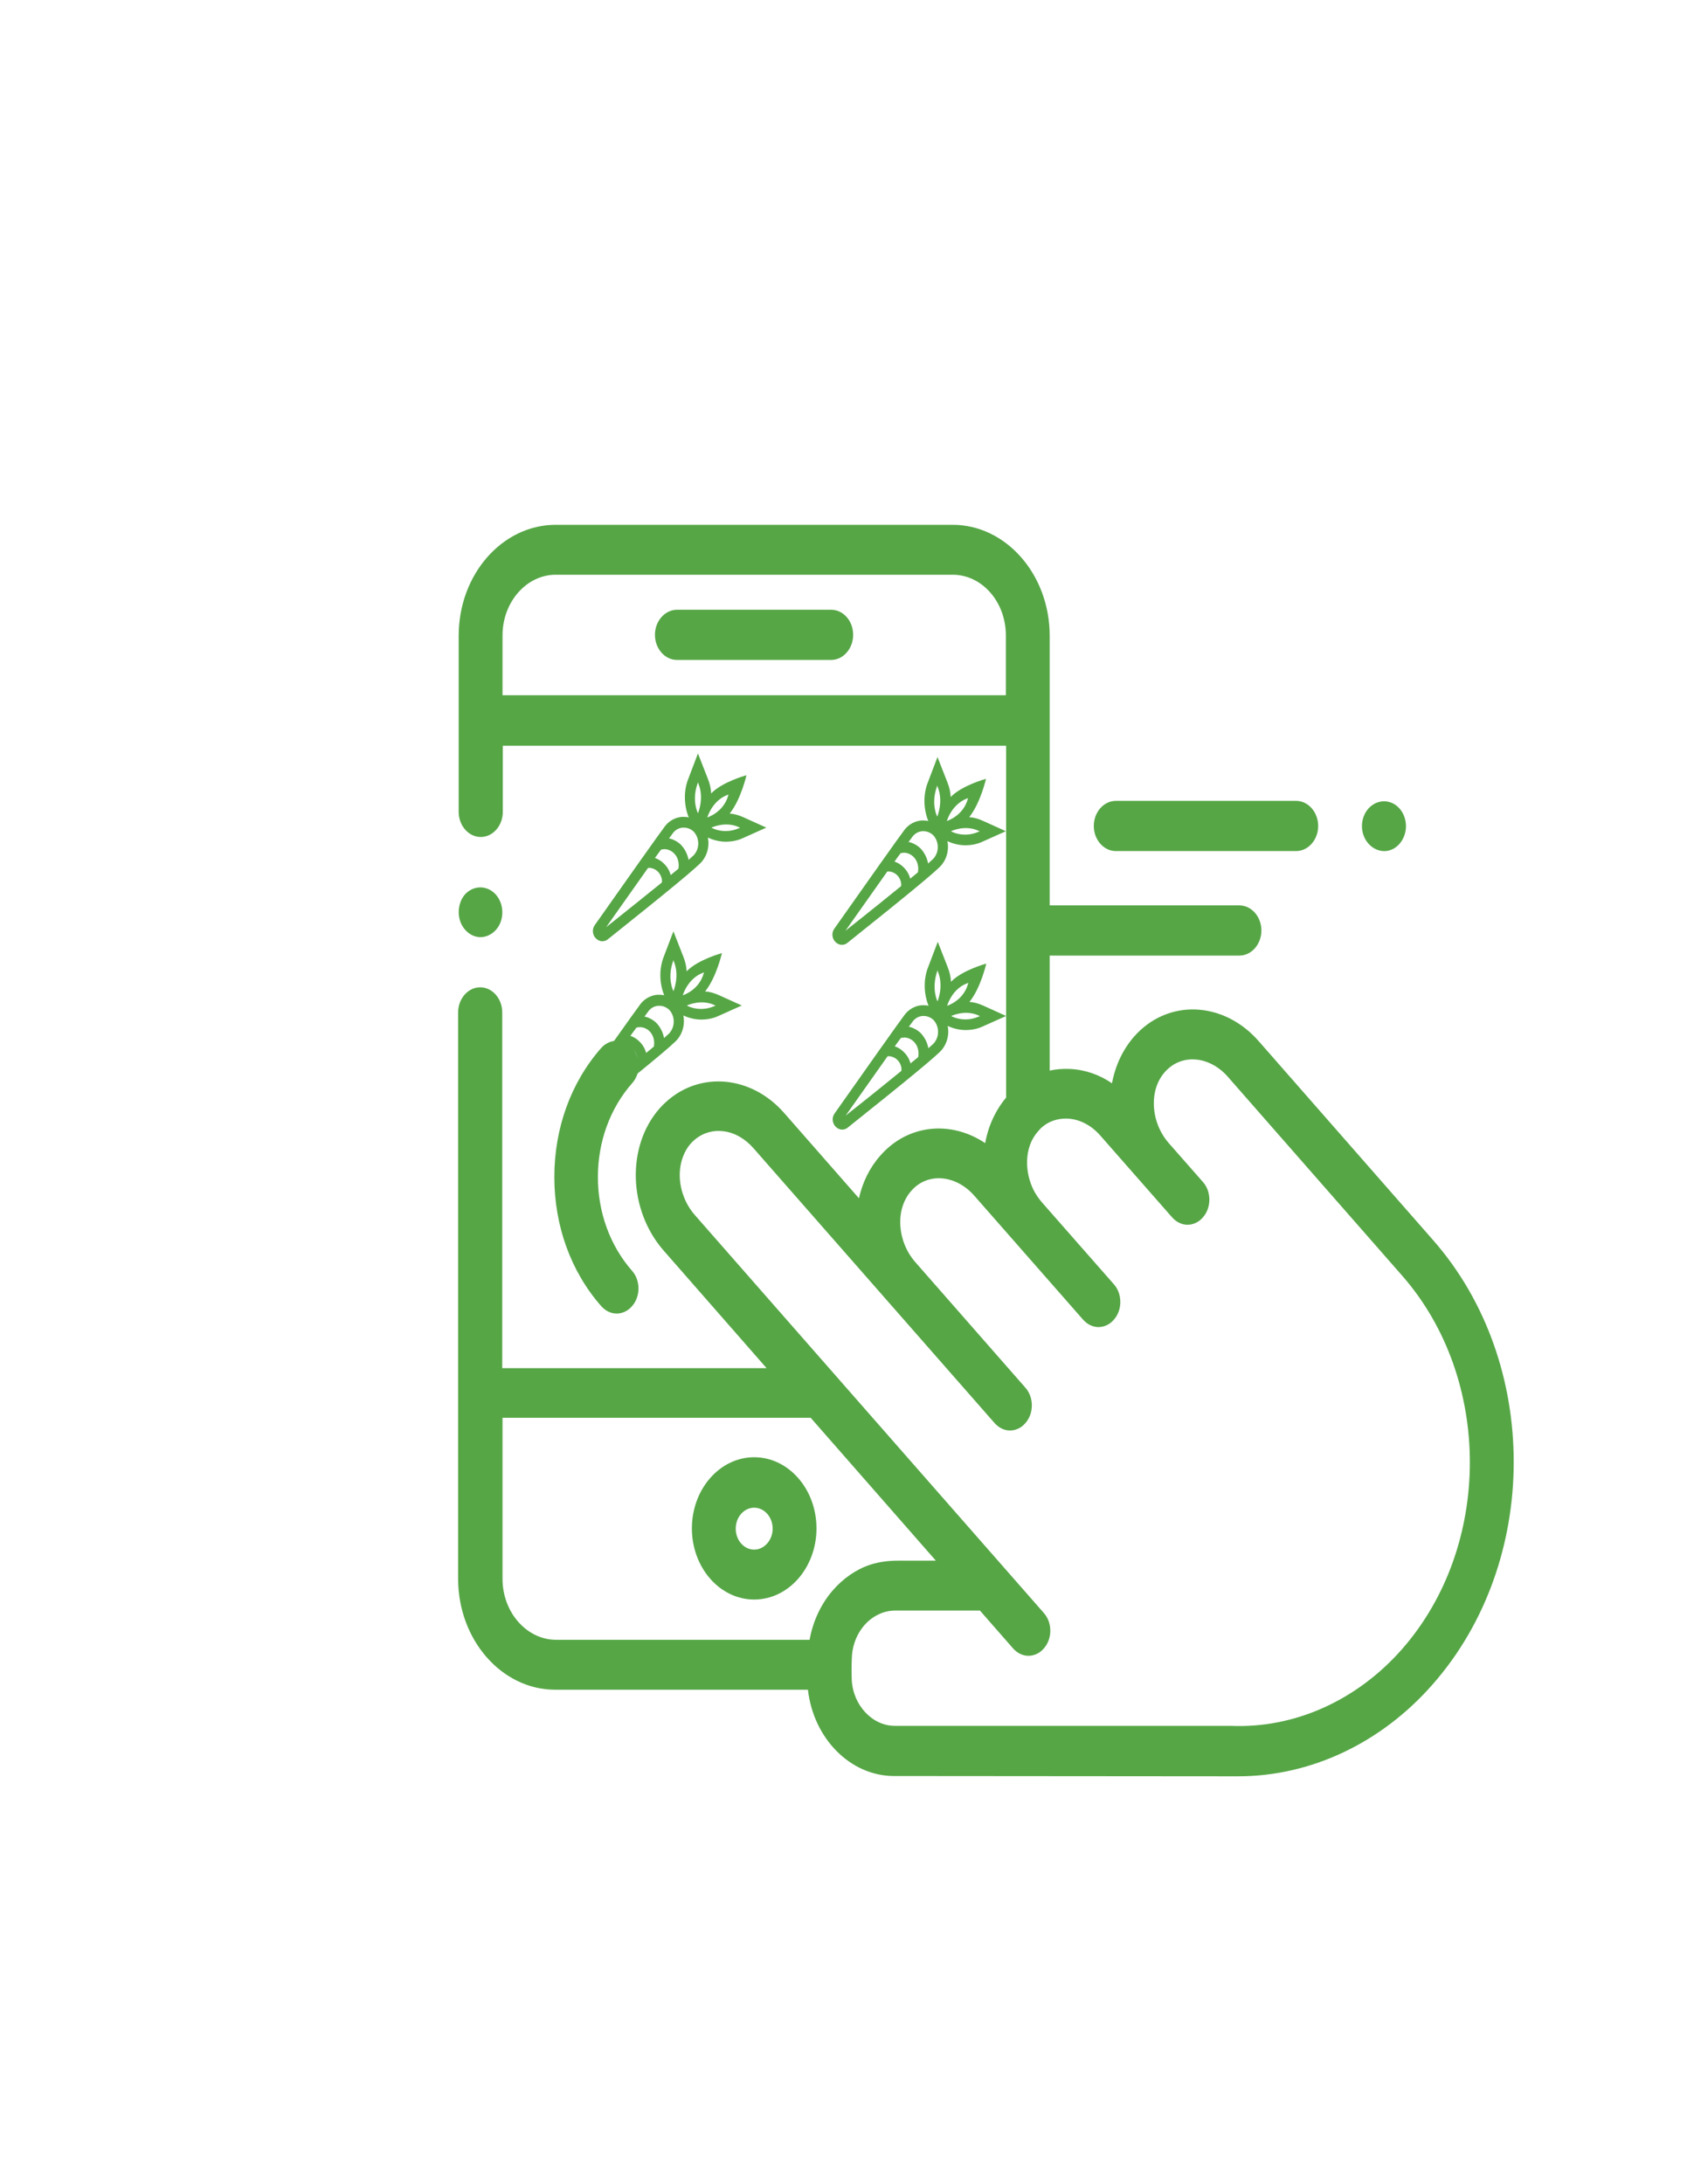 <?xml version="1.0" encoding="utf-8"?>
<!-- Generator: Adobe Illustrator 19.0.0, SVG Export Plug-In . SVG Version: 6.00 Build 0)  -->
<svg version="1.1" id="Layer_1" xmlns="http://www.w3.org/2000/svg" xmlns:xlink="http://www.w3.org/1999/xlink" x="0px" y="0px"
	 viewBox="0 0 612 792" style="enable-background:new 0 0 612 792;" xml:space="preserve">
<style type="text/css">
	.st0{fill:#56A646;}
</style>
<path id="XMLID_15_" class="st0" d="M301.5,221.1h-55.9c-4.4,0-8,4.1-8,9.1s3.6,9.1,8,9.1h55.9c4.4,0,8-4.1,8-9.1
	C309.5,225.1,305.9,221.1,301.5,221.1z"/>
<path id="XMLID_10_" class="st0" d="M520,449.8l-63.4-72.3c-12.8-14.6-33.1-15.4-45.2-1.6c-4.1,4.7-6.8,10.5-8,16.9
	c-4.7-3.2-10-5-15.5-5.2c-2.4-0.1-4.8,0.1-7.1,0.6v-41.7h68.8c4.4,0,8-4.1,8-9.1s-3.6-9.1-8-9.1h-68.8v-97.8
	c0-22.1-15.8-40.2-35.2-40.2h-144c-19.4,0-35.2,18-35.2,40.2v63.9c0,5,3.6,9.1,8,9.1s8-4.1,8-9.1v-24H365V398
	c-3.8,4.5-6.5,10.3-7.6,16.5c-12.4-8.3-28.1-6.9-38.1,4.6c-3.9,4.4-6.4,9.7-7.7,15.4l-27.1-30.9c-12-13.7-30.6-15.2-42.8-4.1
	c-0.8,0.7-1.6,1.5-2.4,2.4c-12.1,13.7-11.4,36.8,1.4,51.5l37.4,42.7h-95.9v-129c0-5-3.6-9.1-8-9.1s-8,4.1-8,9.1v205.4
	c0,22.1,15.8,40.2,35.2,40.2h91.7c2,17.6,15.3,31.3,31.3,31.3c0,0,123.6,0.1,124.7,0.1c26.4,0,51.9-12,70.6-33.3
	C558.9,566.3,558.9,494.2,520,449.8z M182.3,252.1v-21.7c0-12.1,8.7-22,19.3-22h144c10.7,0,19.3,9.9,19.3,22v21.7H182.3z
	 M182.3,572.5v-58.4h111.8l45.4,51.8c-4.5,0-9.1,0-13.6,0c-3.5,0-6.9,0.4-10.3,1.5c-5.1,1.7-9.8,5-13.6,9.4
	c-4.2,4.9-7.1,11.1-8.3,17.8h-92.1C191,594.5,182.3,584.6,182.3,572.5z M508.7,597.9c-16.4,18.7-39.1,28.9-62.2,27.9
	c-0.1,0-121.9,0-121.9,0c-8.1,0-15.1-7.4-15.6-16.6c-0.1-2.4-0.1-4.9,0-7.3c0-4.4,1.4-8.6,4-11.9c3-3.8,7.3-6,11.7-6h30.8l12,13.7
	c1.6,1.8,3.6,2.7,5.6,2.7s4.1-0.9,5.6-2.7c3.1-3.5,3.1-9.3,0-12.8L252,440.5c-4.2-4.8-6.5-12.1-4.9-18.9c0.8-3.3,2.5-6.4,5-8.4
	c3-2.5,6.7-3.5,10.4-3c4.1,0.5,7.9,2.8,10.8,6.1l87.5,99.7c1.6,1.8,3.6,2.7,5.6,2.7s4.1-0.9,5.6-2.7c3.1-3.5,3.1-9.3,0-12.8
	l-40-45.6c-6.6-7.6-7.3-19.2-1.4-25.8c5.8-6.7,16-5.9,22.7,1.6l39.6,45.1c1.6,1.8,3.6,2.7,5.6,2.7s4.1-0.9,5.6-2.7
	c3.1-3.5,3.1-9.3,0-12.8L378,436c-1.2-1.4-2.3-3-3.1-4.6c-1.6-3.3-2.4-6.9-2.3-10.4c0.1-4.1,1.4-7.9,4-10.8c0.3-0.3,0.6-0.7,0.9-1
	c0.1-0.1,0.1-0.1,0.2-0.2c2.6-2.4,5.9-3.5,9.5-3.4c4.4,0.2,8.7,2.4,12,6.2l26,29.6c1.6,1.8,3.6,2.7,5.6,2.7s4.1-0.9,5.6-2.7
	c3.1-3.5,3.1-9.3,0-12.8L424,414.5c-3.3-3.8-5.2-8.6-5.4-13.6c-0.2-4.7,1.2-9.1,4-12.2c5.9-6.7,16-5.9,22.7,1.6l63.4,72.3
	C541.4,499.9,541.4,560.6,508.7,597.9z"/>
<path id="XMLID_9_" class="st0" d="M167,334.2c1.3,3.5,4.4,5.8,7.7,5.6c3.3-0.2,6.3-2.8,7.2-6.4c0.9-3.5-0.1-7.3-2.6-9.6
	c-2.7-2.5-6.6-2.7-9.5-0.5C166.8,325.5,165.6,330.2,167,334.2z"/>
<path id="XMLID_6_" class="st0" d="M273.6,528.4c-12.5,0-22.6,11.6-22.6,25.8s10.1,25.8,22.6,25.8s22.6-11.6,22.6-25.8
	S286.1,528.4,273.6,528.4z M273.6,561.9c-3.7,0-6.7-3.4-6.7-7.6c0-4.2,3-7.6,6.7-7.6s6.7,3.4,6.7,7.6
	C280.3,558.4,277.3,561.9,273.6,561.9z"/>
<path id="XMLID_5_" class="st0" d="M229.4,380c-3.1-3.5-8.1-3.5-11.3,0c-11,12.5-17,29.1-17,46.8c0,17.7,6,34.3,17,46.8
	c1.6,1.8,3.6,2.7,5.6,2.7s4.1-0.9,5.6-2.7c3.1-3.5,3.1-9.3,0-12.8c-8-9.1-12.4-21.2-12.4-34s4.4-24.9,12.4-34
	C232.5,389.3,232.5,383.5,229.4,380z"/>
<path id="XMLID_4_" class="st0" d="M404.8,308.6h65.4c4.4,0,8-4.1,8-9.1s-3.6-9.1-8-9.1h-65.4c-4.4,0-8,4.1-8,9.1
	S400.4,308.6,404.8,308.6z"/>
<path id="XMLID_3_" class="st0" d="M494.7,303c1.3,3.5,4.5,5.8,7.9,5.6c3.3-0.2,6.1-2.8,7.1-6.4s-0.2-7.7-2.9-9.9
	c-2.6-2.2-6.2-2.3-8.9-0.4C494.5,294.2,493.2,299,494.7,303z"/>
<path id="XMLID_23_" class="st0" d="M356.5,297.6c-1.6-0.7-3.2-1.2-4.9-1.3c4.1-5.1,6.1-13.9,6.1-13.9s-8.8,2.4-12.8,6.6
	c-0.1-1.8-0.5-3.6-1.2-5.3l-3.6-9.2l-3.5,9.2c-1.7,4.3-1.6,9.3,0,13.6l0.2,0.4c-0.8-0.2-1.6-0.2-2.5-0.2c-2.4,0.2-4.6,1.4-6.1,3.3
	c-1.7,2.2-14.8,20.7-25.5,35.9c-1.1,1.5-0.9,3.5,0.3,4.8c0.7,0.7,1.5,1.1,2.4,1.1c0.7,0,1.4-0.2,2-0.7c21.3-17,32.9-26.5,34.3-28.4
	c1.9-2.4,2.6-5.6,2-8.5l0.2,0.1c2,0.9,4.2,1.4,6.3,1.4c2.1,0,4.3-0.4,6.2-1.3l8.5-3.8L356.5,297.6z M350.9,289.5l0.3-0.1l-0.1,0.3
	c-1.7,6.2-7.6,8-7.6,8S345.2,291.6,350.9,289.5L350.9,289.5z M339.9,285.2l0.1-0.4l0.1,0.4c2.3,5.4-0.1,10.9-0.1,10.9
	S337.6,291.6,339.9,285.2z M331.3,310.6c1.5,1.4,2.1,3.6,1.7,5.7c-0.8,0.7-1.7,1.4-2.8,2.3c-0.4-1.6-1.3-3.1-2.6-4.3
	c-0.9-0.9-2-1.5-3.1-1.9c0.8-1.1,1.5-2.1,2.2-3C328.3,308.9,330,309.4,331.3,310.6L331.3,310.6z M306.7,337.5
	c6.2-8.8,11.3-16,15.2-21.5c1.1-0.1,2.4,0.3,3.4,1.2c1.2,1.1,1.8,2.7,1.6,4.1C322.1,325.2,315.7,330.4,306.7,337.5z M338.9,311
	c-0.1,0.2-0.6,0.7-2.2,2.1c-0.4-2.1-1.4-4.1-2.9-5.6c-1.2-1.1-2.7-1.9-4.2-2.2c0.7-0.9,1.2-1.6,1.4-1.9c0.9-1.2,2.2-1.9,3.6-2
	c0.1,0,0.3,0,0.4,0c1.3,0,2.5,0.5,3.5,1.4C340.6,305,340.8,308.6,338.9,311L338.9,311z M355,301.6c-3.1,1.4-6.7,1.4-9.7,0l-0.3-0.2
	c0,0,5.1-2.5,10.1-0.1l0.3,0.2L355,301.6z"/>
<path id="XMLID_22_" class="st0" d="M269.6,296.3c-1.6-0.7-3.2-1.2-4.9-1.3c4.1-5.1,6.1-13.9,6.1-13.9s-8.8,2.4-12.8,6.6
	c-0.1-1.8-0.5-3.6-1.2-5.3l-3.6-9.2l-3.5,9.2c-1.7,4.3-1.6,9.3,0,13.6l0.2,0.4c-0.8-0.2-1.6-0.2-2.5-0.2c-2.4,0.2-4.6,1.4-6.1,3.3
	c-1.7,2.2-14.8,20.7-25.5,35.9c-1.1,1.5-0.9,3.5,0.3,4.8c0.7,0.7,1.5,1.1,2.4,1.1c0.7,0,1.4-0.2,2-0.7c21.3-17,32.9-26.5,34.3-28.4
	c1.9-2.4,2.6-5.6,2-8.5l0.2,0.1c2,0.9,4.2,1.4,6.3,1.4c2.1,0,4.3-0.4,6.2-1.3l8.5-3.8L269.6,296.3z M264,288.2l0.3-0.1l-0.1,0.3
	c-1.7,6.2-7.6,8-7.6,8S258.3,290.3,264,288.2L264,288.2z M253.1,284l0.1-0.4l0.1,0.4c2.3,5.4-0.1,10.9-0.1,10.9
	S250.8,290.3,253.1,284z M244.4,309.3c1.5,1.4,2.1,3.6,1.7,5.7c-0.8,0.7-1.7,1.4-2.8,2.3c-0.4-1.6-1.3-3.1-2.6-4.3
	c-0.9-0.9-2-1.5-3.1-1.9c0.8-1.1,1.5-2.1,2.2-3C241.4,307.6,243.1,308.1,244.4,309.3L244.4,309.3z M219.9,336.2
	c6.2-8.8,11.3-16,15.2-21.5c1.1-0.1,2.4,0.3,3.4,1.2c1.2,1.1,1.8,2.7,1.6,4.1C235.3,323.9,228.8,329.1,219.9,336.2z M252,309.7
	c-0.1,0.2-0.6,0.7-2.2,2.1c-0.4-2.1-1.4-4.1-2.9-5.6c-1.2-1.1-2.7-1.9-4.2-2.2c0.7-0.9,1.2-1.6,1.4-1.9c0.9-1.2,2.2-1.9,3.6-2
	c0.1,0,0.3,0,0.4,0c1.3,0,2.5,0.5,3.5,1.4C253.7,303.7,253.9,307.3,252,309.7L252,309.7z M268.1,300.3c-3.1,1.4-6.7,1.4-9.7,0
	l-0.3-0.2c0,0,5.1-2.5,10.1-0.1l0.3,0.2L268.1,300.3z"/>
<path id="XMLID_31_" class="st0" d="M356.6,364.6c-1.6-0.7-3.2-1.2-4.9-1.3c4.1-5.1,6.1-13.9,6.1-13.9s-8.8,2.4-12.8,6.6
	c-0.1-1.8-0.5-3.6-1.2-5.3l-3.6-9.2l-3.5,9.2c-1.7,4.3-1.6,9.3,0,13.6l0.2,0.4c-0.8-0.2-1.6-0.2-2.5-0.2c-2.4,0.2-4.6,1.4-6.1,3.3
	c-1.7,2.2-14.8,20.7-25.5,35.9c-1.1,1.5-0.9,3.5,0.3,4.8c0.7,0.7,1.5,1.1,2.4,1.1c0.7,0,1.4-0.2,2-0.7c21.3-17,32.9-26.5,34.3-28.4
	c1.9-2.4,2.6-5.6,2-8.5l0.2,0.1c2,0.9,4.2,1.4,6.3,1.4c2.1,0,4.3-0.4,6.2-1.3l8.5-3.8L356.6,364.6z M351,356.5l0.3-0.1l-0.1,0.3
	c-1.7,6.2-7.6,8-7.6,8S345.3,358.5,351,356.5L351,356.5z M340,352.2l0.1-0.4l0.1,0.4c2.3,5.4-0.1,10.9-0.1,10.9
	S337.8,358.6,340,352.2z M331.4,377.6c1.5,1.4,2.1,3.6,1.7,5.7c-0.8,0.7-1.7,1.4-2.8,2.3c-0.4-1.6-1.3-3.1-2.6-4.3
	c-0.9-0.9-2-1.5-3.1-1.9c0.8-1.1,1.5-2.1,2.2-3C328.4,375.9,330.1,376.4,331.4,377.6L331.4,377.6z M306.8,404.5
	c6.2-8.8,11.3-16,15.2-21.5c1.1-0.1,2.4,0.3,3.4,1.2c1.2,1.1,1.8,2.7,1.6,4.1C322.2,392.2,315.8,397.4,306.8,404.5z M339,378
	c-0.1,0.2-0.6,0.7-2.2,2.1c-0.4-2.1-1.4-4.1-2.9-5.6c-1.2-1.1-2.7-1.9-4.2-2.2c0.7-0.9,1.2-1.6,1.4-1.9c0.9-1.2,2.2-1.9,3.6-2
	c0.1,0,0.3,0,0.4,0c1.3,0,2.5,0.5,3.5,1.4C340.7,372,340.9,375.6,339,378L339,378z M355.1,368.6c-3.1,1.4-6.7,1.4-9.7,0l-0.3-0.2
	c0,0,5.1-2.5,10.1-0.1l0.3,0.2L355.1,368.6z"/>
<path id="XMLID_39_" class="st0" d="M260.7,360.8c-1.6-0.7-3.2-1.2-4.9-1.3c4.1-5.1,6.1-13.9,6.1-13.9s-8.8,2.4-12.8,6.6
	c-0.1-1.8-0.5-3.6-1.2-5.3l-3.6-9.2l-3.5,9.2c-1.7,4.3-1.6,9.3,0,13.6l0.2,0.4c-0.8-0.2-1.6-0.2-2.5-0.2c-2.4,0.2-4.6,1.4-6.1,3.3
	c-1.7,2.2-14.8,20.7-25.5,35.9c-1.1,1.5-0.9,3.5,0.3,4.8c0.7,0.7,1.5,1.1,2.4,1.1c0.7,0,1.4-0.2,2-0.7c21.3-17,32.9-26.5,34.3-28.4
	c1.9-2.4,2.6-5.6,2-8.5l0.2,0.1c2,0.9,4.2,1.4,6.3,1.4c2.1,0,4.3-0.4,6.2-1.3l8.5-3.8L260.7,360.8z M255.1,352.7l0.3-0.1l-0.1,0.3
	c-1.7,6.2-7.6,8-7.6,8S249.4,354.8,255.1,352.7L255.1,352.7z M244.2,348.5l0.1-0.4l0.1,0.4c2.3,5.4-0.1,10.9-0.1,10.9
	S241.9,354.8,244.2,348.5z M235.5,373.8c1.5,1.4,2.1,3.6,1.7,5.7c-0.8,0.7-1.7,1.4-2.8,2.3c-0.4-1.6-1.3-3.1-2.6-4.3
	c-0.9-0.9-2-1.5-3.1-1.9c0.8-1.1,1.5-2.1,2.2-3C232.5,372.2,234.2,372.6,235.5,373.8L235.5,373.8z M211,400.8
	c6.2-8.8,11.3-16,15.2-21.5c1.1-0.1,2.4,0.3,3.4,1.2c1.2,1.1,1.8,2.7,1.6,4.1C226.4,388.4,219.9,393.6,211,400.8z M243.1,374.3
	c-0.1,0.2-0.6,0.7-2.2,2.1c-0.4-2.1-1.4-4.1-2.9-5.6c-1.2-1.1-2.7-1.9-4.2-2.2c0.7-0.9,1.2-1.6,1.4-1.9c0.9-1.2,2.2-1.9,3.6-2
	c0.1,0,0.3,0,0.4,0c1.3,0,2.5,0.5,3.5,1.4C244.8,368.2,245,371.9,243.1,374.3L243.1,374.3z M259.2,364.8c-3.1,1.4-6.7,1.4-9.7,0
	l-0.3-0.2c0,0,5.1-2.5,10.1-0.1l0.3,0.2L259.2,364.8z"/>
</svg>

